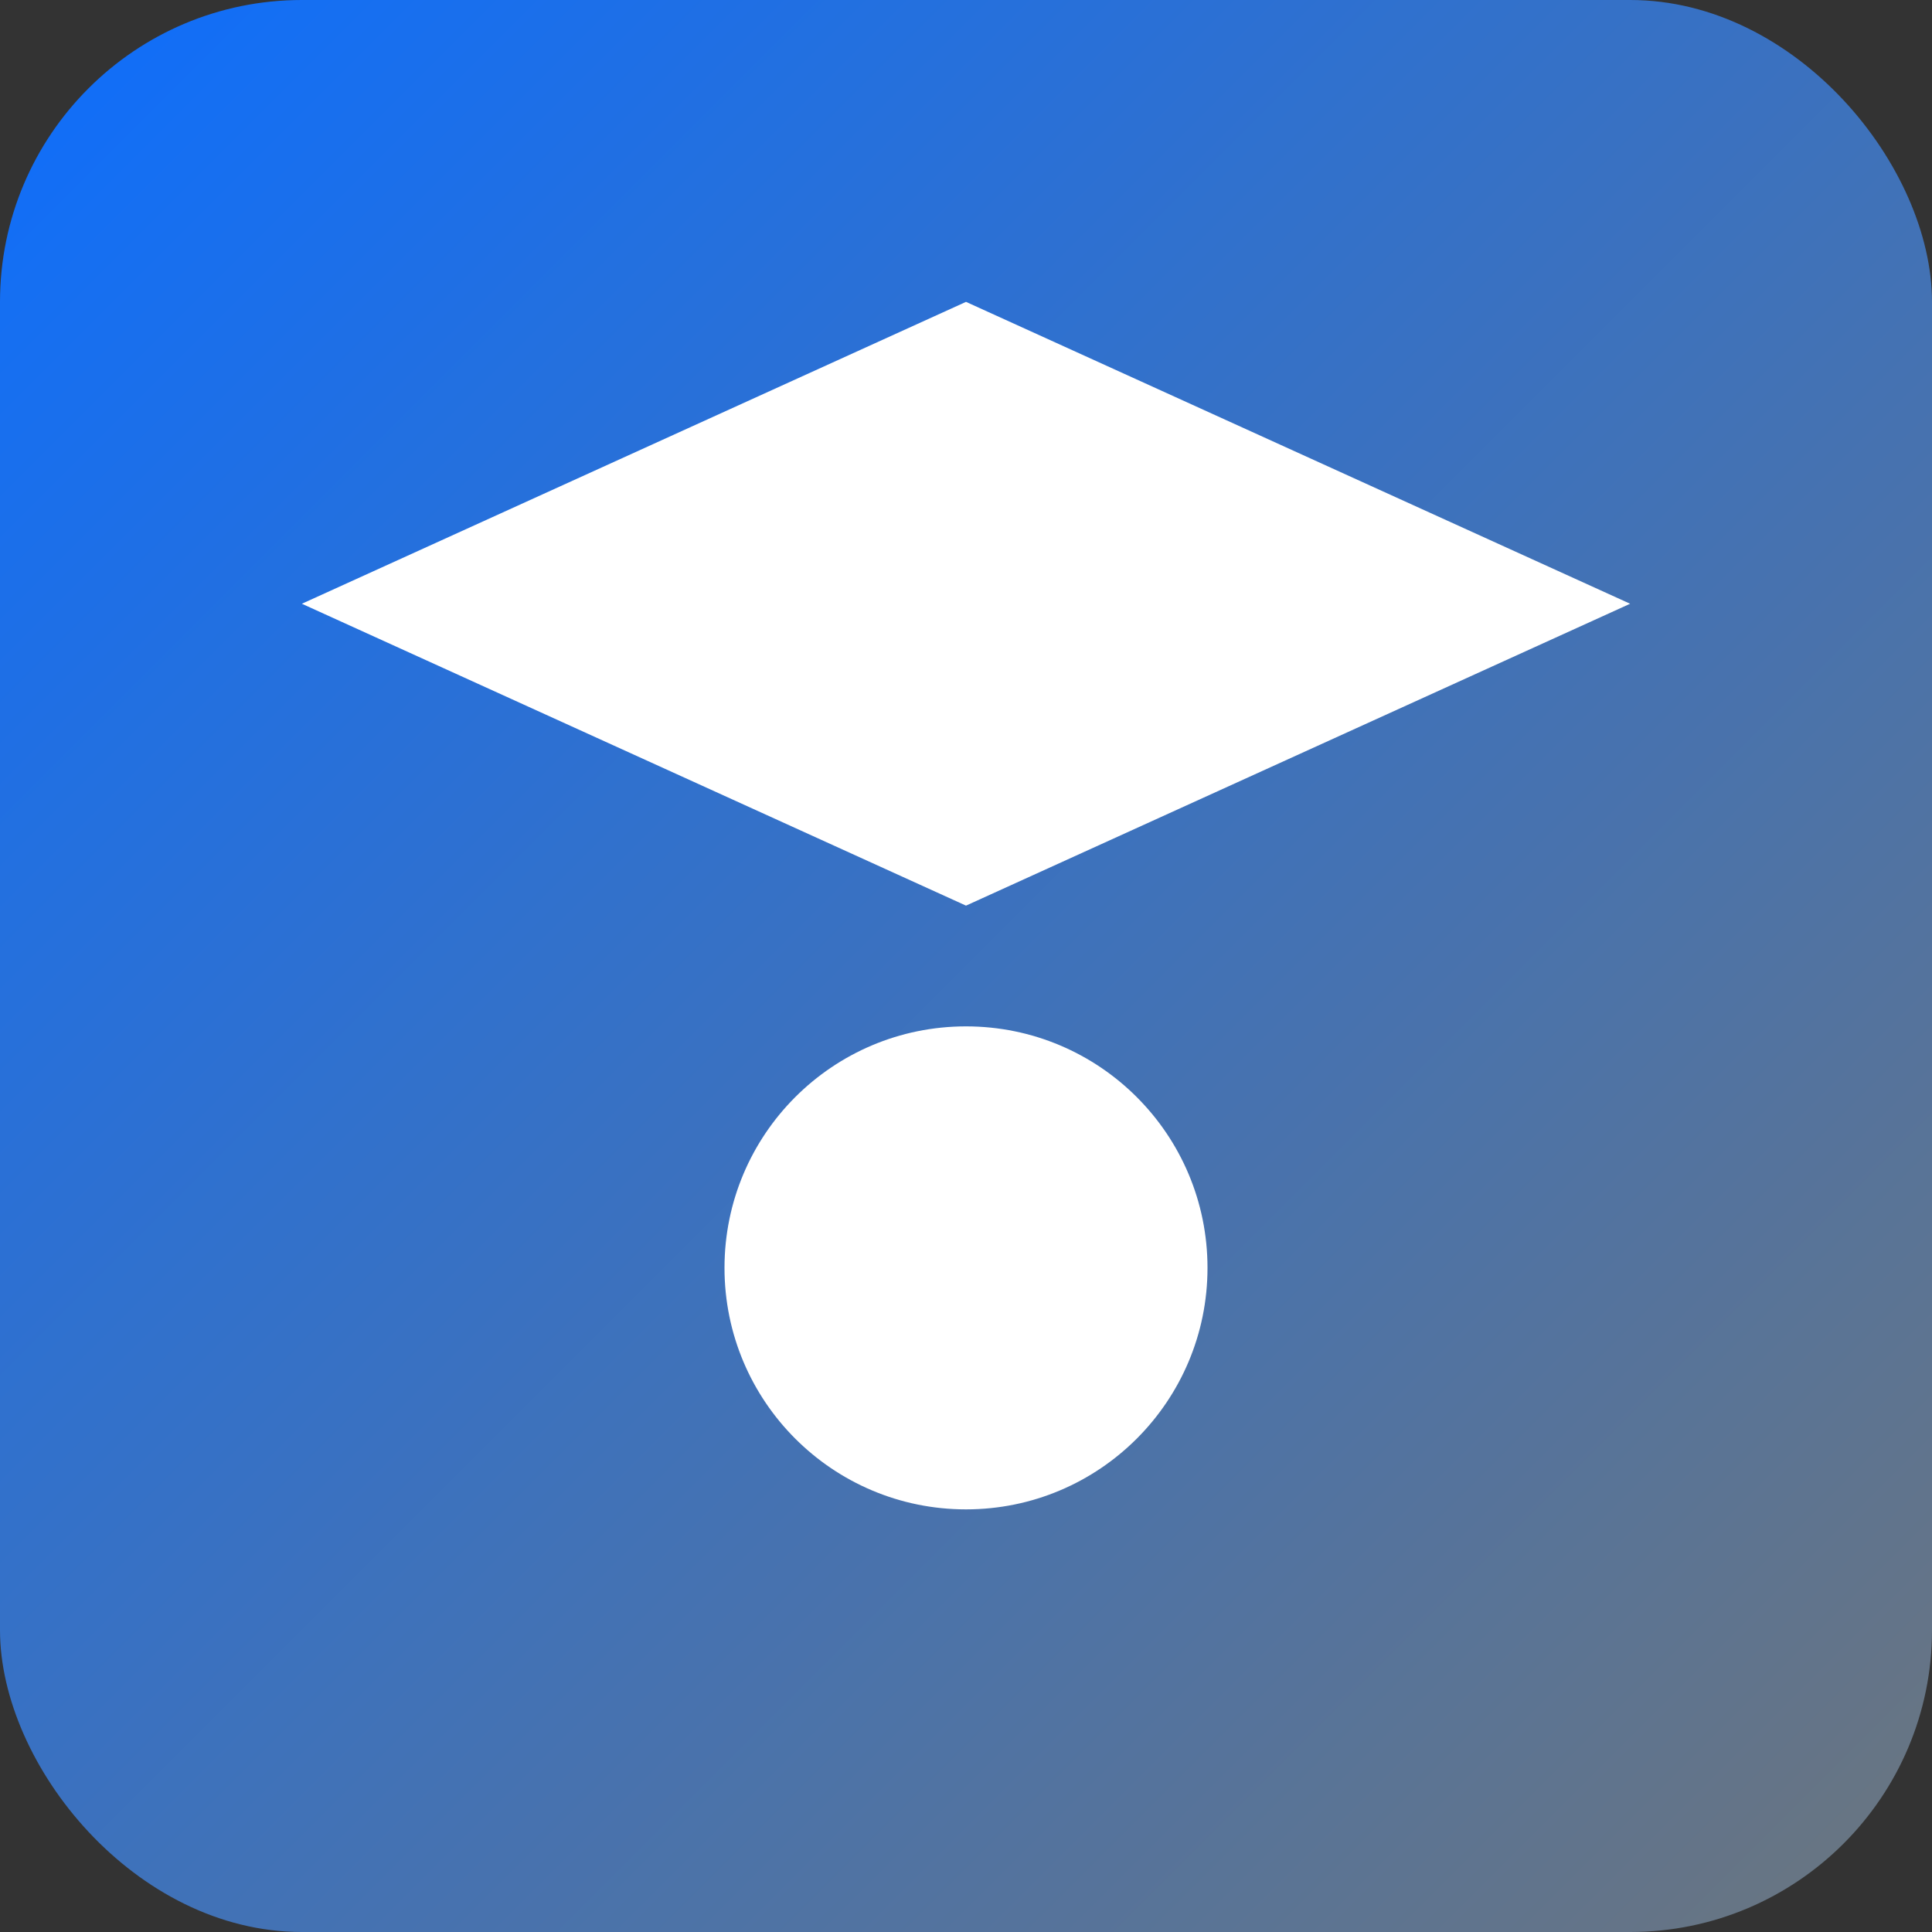 <svg xmlns="http://www.w3.org/2000/svg" width="64" height="64" viewBox="0 0 64 64" role="img" aria-label="Favicon">
  <rect x="0" y="0" width="64" height="64" fill="#333333" stroke="none"/>
  <defs>
    <linearGradient id="g" x1="0%" y1="0%" x2="100%" y2="100%">
      <stop offset="0%" style="stop-color:#0d6efd;stop-opacity:1" />
      <stop offset="100%" style="stop-color:#6c757d;stop-opacity:1" />
    </linearGradient>
  </defs>
  <rect width="64" height="64" rx="10" ry="10" fill="url(#g)"/>
  <path d="M32 10 L54 20 L32 30 L10 20 Z" fill="#fff"/>
  <circle cx="32" cy="42" r="8" fill="#fff"/>
</svg>
